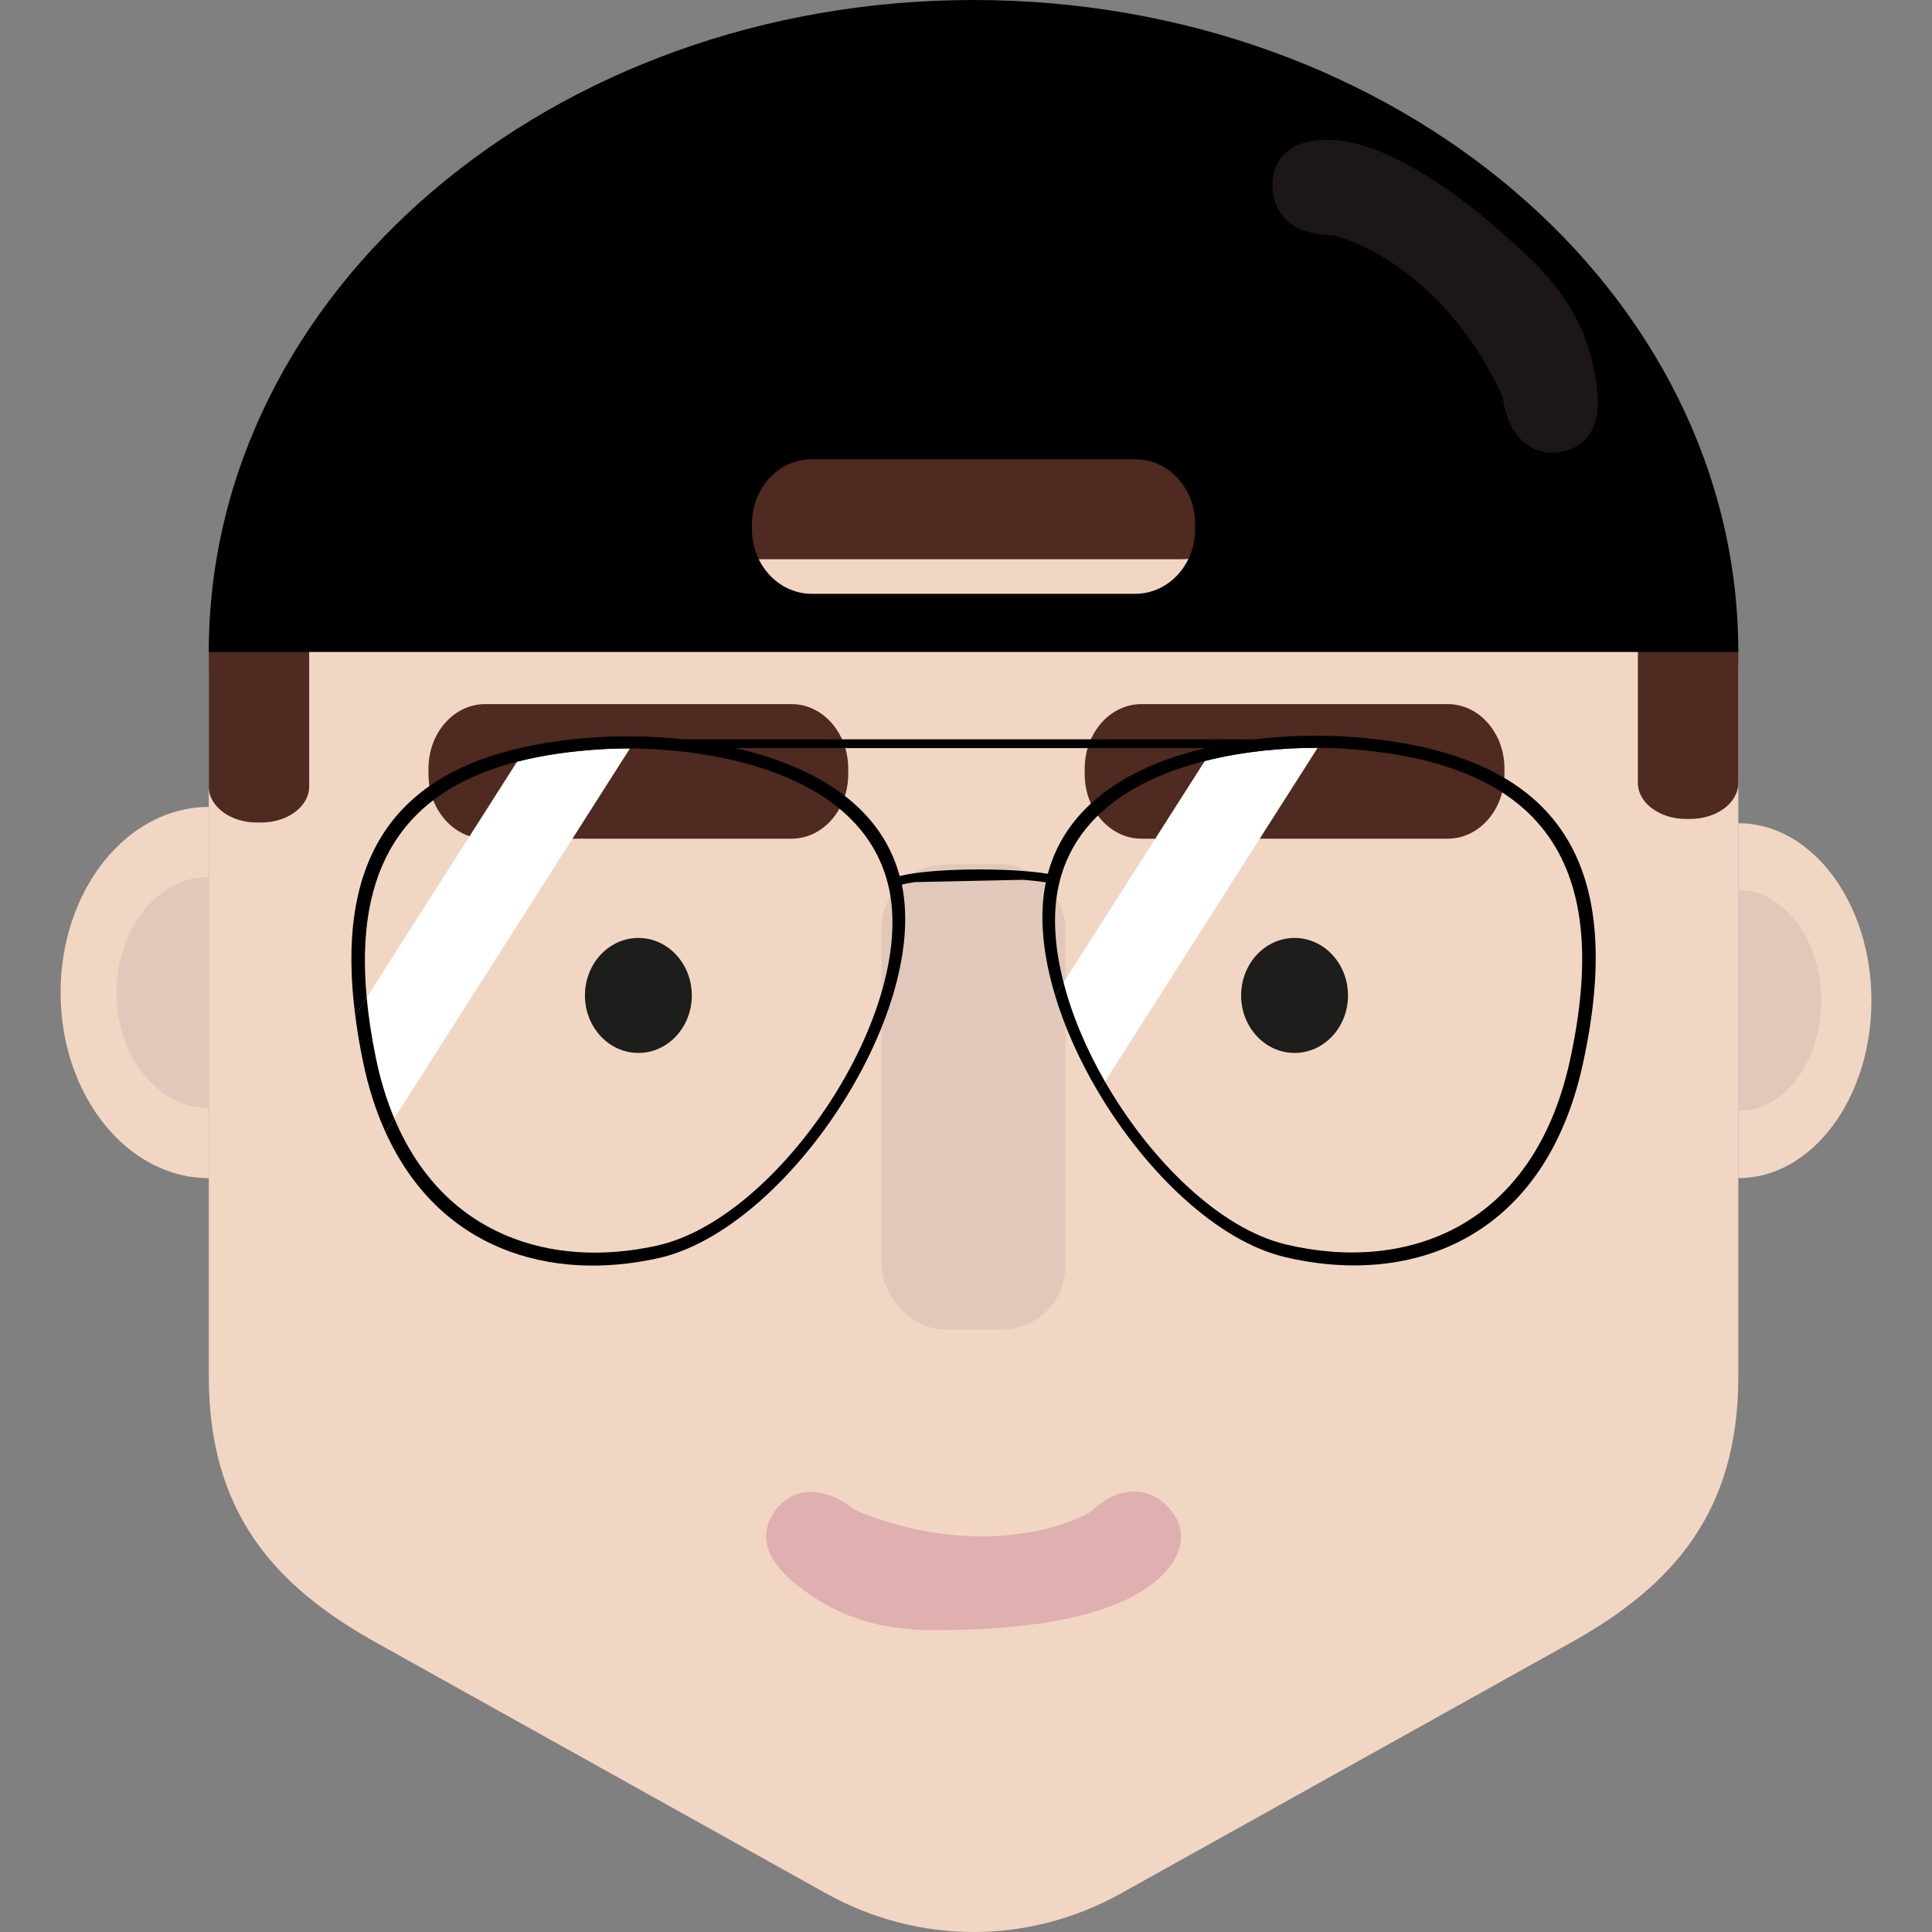 <?xml version="1.0" encoding="UTF-8"?>
<svg id="Capa_1" data-name="Capa 1" xmlns="http://www.w3.org/2000/svg" viewBox="0 0 500 500">
  <rect x="0" y="0" width="500" height="500" fill="#808080" stroke="none"/>
  <defs>
    <style>
      .cls-1 {
        fill: #000;
      }

      .cls-1, .cls-2, .cls-3, .cls-4, .cls-5, .cls-6, .cls-7, .cls-8, .cls-9 {
        stroke-width: 0px;
      }

      .cls-2 {
        fill: none;
      }

      .cls-3 {
        fill: #e2c8ba;
      }

      .cls-4 {
        fill: #f2d6c4;
      }

      .cls-5 {
        fill: #4f2a20;
      }

      .cls-6 {
        fill: #1d1d1b;
      }

      .cls-7 {
        fill: #fff;
      }

      .cls-8 {
        fill: #1c1616;
      }

      .cls-9 {
        fill: #e0afaf;
      }
    </style>
  </defs>
  <g>
    <path class="cls-4" d="M406.57,425.09l-116.38,64.88c-23.98,13.37-52.5,13.37-76.48,0l-116.38-64.88c-26.39-14.71-43.29-33.75-43.29-68.89v-181.79c0-49.74,33.34-90.05,74.48-90.05h246.88c41.13,0,74.48,40.32,74.48,90.05v181.79c0,35.14-16.9,54.17-43.29,68.89Z"/>
    <g>
      <path class="cls-5" d="M305.43,109.9h-110.66c-11.32,0-20.5,7.47-20.5,16.68v1.47c0,9.21,9.18,16.68,20.5,16.68h110.66c11.32,0,20.5-7.47,20.5-16.68v-1.47c0-9.21-9.18-16.68-20.5-16.68Z"/>
      <path class="cls-5" d="M80.01,203.56v-50.25c0-5.14-5.57-9.31-12.44-9.31h-1.1c-6.87,0-12.44,19.59-12.44,24.73v34.83c0,5.14,5.57,9.31,12.44,9.31h1.1c6.87,0,12.44-4.17,12.44-9.31Z"/>
      <path class="cls-5" d="M449.87,202.63v-33.9c0-5.14-5.57-25.66-12.44-25.66h-1.1c-6.87,0-12.44,4.17-12.44,9.31v50.25c0,5.14,5.57,9.31,12.44,9.31h1.1c6.87,0,12.44-4.17,12.44-9.31Z"/>
      <path class="cls-1" d="M251.95,0C142.64,0,54.03,75.54,54.03,168.73h395.84C449.87,75.54,361.26,0,251.95,0ZM309.29,137c0,9.21-6.94,16.68-15.5,16.68h-83.68c-8.56,0-15.5-7.47-15.5-16.68v-1.47c0-9.21,6.94-16.68,15.5-16.68h83.68c8.56,0,15.5,7.47,15.5,16.68v1.47Z"/>
    </g>
    <g>
      <path class="cls-4" d="M54.03,304.9c-21.18,0-38.35-21.5-38.35-48.03s17.17-48.03,38.35-48.03"/>
      <path class="cls-3" d="M54.03,286.78c-13.19,0-23.88-13.39-23.88-29.91s10.69-29.91,23.88-29.91"/>
    </g>
    <g>
      <path class="cls-4" d="M449.87,304.9c19.03,0,34.45-20.56,34.45-45.93,0-25.37-15.42-45.93-34.45-45.93"/>
      <path class="cls-3" d="M449.87,287.57c11.85,0,21.45-12.8,21.45-28.6,0-15.79-9.6-28.6-21.45-28.6"/>
    </g>
    <path class="cls-5" d="M204.84,182.22h-79.27c-8.11,0-14.68,7.47-14.68,16.68v1.47c0,9.21,6.57,16.68,14.68,16.68h79.27c8.11,0,14.68-7.47,14.68-16.68v-1.47c0-9.21-6.57-16.68-14.68-16.68Z"/>
    <path class="cls-5" d="M374.67,182.22h-79.27c-8.11,0-14.68,7.47-14.68,16.68v1.47c0,9.21,6.57,16.68,14.68,16.68h79.27c8.11,0,14.68-7.47,14.68-16.68v-1.47c0-9.21-6.57-16.68-14.68-16.68Z"/>
    <ellipse class="cls-6" cx="165.21" cy="257.62" rx="13.83" ry="14.88"/>
    <ellipse class="cls-6" cx="335.03" cy="257.62" rx="13.83" ry="14.88"/>
    <rect class="cls-3" x="228.15" y="223.7" width="47.6" height="120.41" rx="16.61" ry="16.61"/>
    <path class="cls-9" d="M243.38,421.89c-10.35.15-25.2-1.07-38.91-13.23-7.22-6.4-8.05-13.09-2.92-18.83,4.72-5.29,12.48-4.92,19.66.93,20.01,8.63,43.66,9.28,60.4.91,1.15-.9,2.27-1.84,3.45-2.7,6.01-4.32,12.55-3.91,17.26,1.05,4.48,4.72,4.42,10.68-.16,16.15-9.48,11.32-32.27,15.61-58.77,15.72Z"/>
    <g>
      <path class="cls-2" d="M170.14,322.34c31.49-7.04,66.84-60.05,59.96-92.27-6.22-29.14-43.25-36.24-67.06-36.37l-61,95.72c12.76,30.45,40.78,39.02,68.1,32.92Z"/>
      <path class="cls-2" d="M94.9,258.19l38.92-61.07c-29.81,7.68-42.02,27.97-38.92,61.07Z"/>
      <path class="cls-2" d="M332.85,322.08c31.4,7.43,63.99-4.6,73.41-47.48,11.08-50.46-6.22-77.19-57.68-80.8-2.31-.16-4.85-.25-7.56-.26l-55.05,86.39c11.75,20.44,29.8,38.11,46.88,42.16Z"/>
      <path class="cls-2" d="M274,229.06c-1.7,7.53-1.08,16.24,1.25,25.25l36.56-57.36c-17.42,4.42-33.67,13.82-37.81,32.11Z"/>
      <path class="cls-2" d="M311.9,193.62h-121.51c18.93,4.31,37.28,13.91,42.45,33.12,7.43-1.98,27.45-2.35,38.34-.6,5.03-18.67,22.4-28.16,40.72-32.51Z"/>
      <path class="cls-7" d="M155.96,193.88c-8.24.47-15.61,1.56-22.14,3.24l-38.92,61.07c.47,4.97,1.25,10.21,2.4,15.75,1.18,5.69,2.78,10.84,4.73,15.48l61-95.72c-2.52-.01-4.9.05-7.08.17Z"/>
      <path class="cls-7" d="M275.25,254.31c2.2,8.51,5.93,17.29,10.71,25.61l55.05-86.39c-8.72-.03-19.16.86-29.21,3.41l-36.56,57.36Z"/>
      <path class="cls-1" d="M349.05,190.67c-1.88-.13-3.91-.22-6.04-.25l-1.99,3.12c2.7,0,5.25.1,7.56.26,51.47,3.61,68.77,30.35,57.68,80.8-9.42,42.87-42.01,54.91-73.41,47.48-17.08-4.04-35.13-21.71-46.88-42.16l-1.73,2.72c12.34,20.79,30.81,38.55,48.31,42.69,32.97,7.8,67.18-4.83,77.06-49.84,11.63-52.97-6.53-81.03-60.55-84.82Z"/>
      <path class="cls-1" d="M133.82,197.12l2.5-3.92c-35.64,7.54-49.41,30.67-44.38,69.64l2.96-4.65c-3.1-33.1,9.11-53.39,38.92-61.07Z"/>
      <path class="cls-1" d="M274,229.06c4.14-18.3,20.39-27.7,37.81-32.11l3.58-5.62h-138.79c-4.03-.44-7.93-.67-11.58-.74l-1.98,3.11c23.81.13,60.85,7.24,67.06,36.37,6.88,32.22-28.47,85.23-59.96,92.27-27.32,6.1-55.35-2.47-68.1-32.92l-2.27,3.57c13.76,30.38,42.56,38.88,70.65,32.61,32.99-7.37,70.01-62.81,62.98-96.66.88-.24,1.98-.46,3.28-.65l28.18-.6c2.09.17,4.03.39,5.79.67-1.81,8.74-.72,18.93,2.44,29.36l2.17-3.41c-2.33-9.01-2.95-17.72-1.25-25.25ZM232.84,226.74c-5.17-19.2-23.52-28.8-42.45-33.12h121.51c-18.31,4.36-35.69,13.84-40.72,32.51-10.89-1.74-30.91-1.38-38.34.6Z"/>
      <path class="cls-1" d="M97.3,273.94c-1.15-5.55-1.94-10.79-2.4-15.75l-2.96,4.65c.5,3.84,1.15,7.81,2.01,11.95,1.4,6.78,3.38,12.83,5.81,18.2l2.27-3.57c-1.95-4.65-3.55-9.79-4.73-15.48Z"/>
      <path class="cls-1" d="M155.96,193.88c2.17-.13,4.55-.19,7.08-.17l1.98-3.11c-3.42-.07-6.63-.01-9.5.15-7,.4-13.39,1.23-19.2,2.46l-2.5,3.92c6.53-1.68,13.89-2.77,22.14-3.24Z"/>
      <path class="cls-1" d="M275.25,254.31l-2.17,3.41c2.53,8.36,6.37,16.86,11.16,24.92l1.73-2.72c-4.79-8.32-8.52-17.1-10.71-25.61Z"/>
      <path class="cls-1" d="M341.02,193.54l1.99-3.12c-5.48-.1-11.7.14-18.15.91h-9.47l-3.58,5.62c10.06-2.55,20.49-3.44,29.21-3.41Z"/>
    </g>
  </g>
  <path class="cls-8" d="M394.08,65.09c7.65,6.97,17.64,18.03,19.31,36.28.88,9.61-3.09,15.05-10.76,15.73-7.06.62-12.47-4.96-13.69-14.13-8.68-19.99-25.48-36.65-43.41-42-1.45-.14-2.92-.21-4.36-.4-7.34-.96-11.83-5.74-11.87-12.58-.04-6.51,4.08-10.81,11.18-11.66,14.66-1.77,34.21,10.7,53.61,28.77Z"/>
</svg>